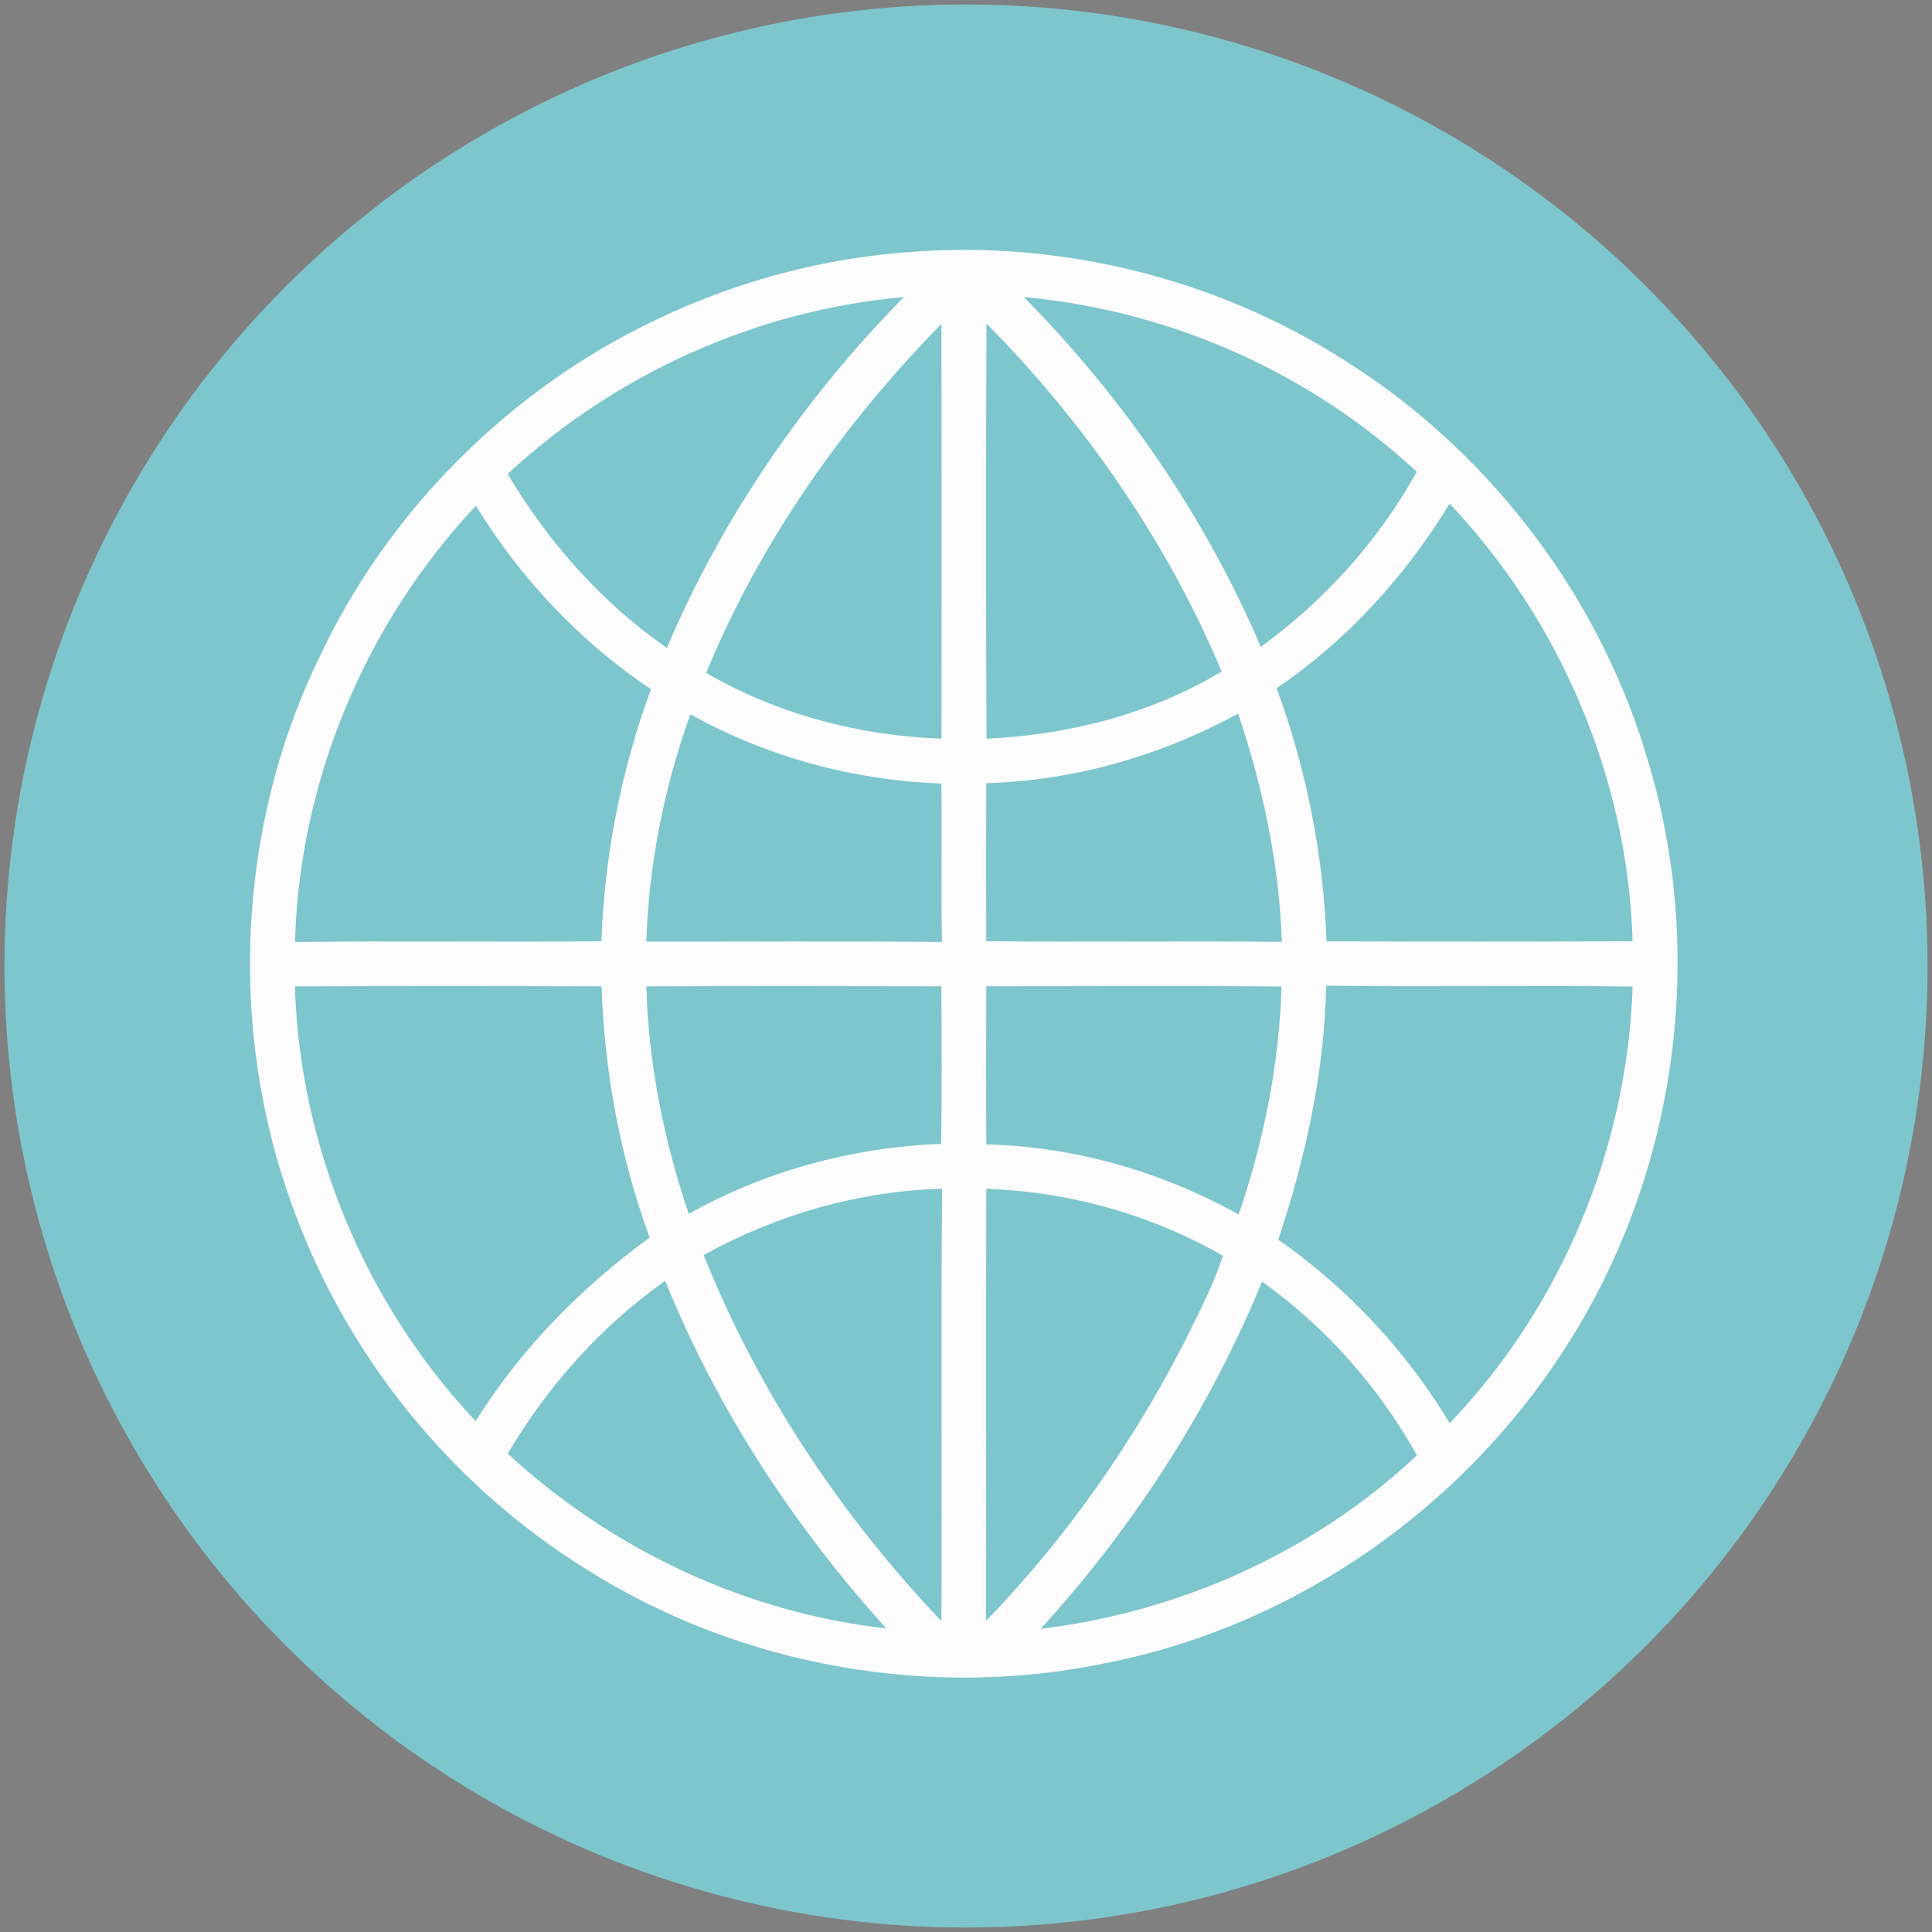 <svg width="433" height="433" xmlns="http://www.w3.org/2000/svg">

 <rect width="100%" height="100%" fill="#808080" stroke="none"/>

 <g>
  <title>background</title>
  <rect fill="none" id="canvas_background" height="435" width="435" y="-1" x="-1"/>
 </g>
 <g>
  <title>Layer 1</title>
  <ellipse stroke="null" ry="215.5" rx="215.5" id="svg_23" cy="216.5" cx="216.5" stroke-width="null" fill="#7dc6cd"/>
  <path id="svg_4" d="m200.51,56.78c35.29,-3.55 71.7,5.15 101.49,24.4c32.59,20.69 57.28,53.58 67.76,90.76c12.81,43.63 5.55,92.56 -19.27,130.64c-22.84,35.42 -60,61.47 -101.39,69.89c-39.95,8.69 -83.16,1.08 -117.72,-20.78c-29.95,-18.61 -53.45,-47.4 -65.54,-80.54c-14.97,-40.22 -12.78,-86.58 6.33,-125.05c13.42,-28.07 35.55,-51.82 62.25,-67.72c20.13,-11.86 42.8,-19.47 66.09,-21.6z" fill="#fcfcfc"/>
  <path id="svg_5" d="m113.78,106.22c24.19,-22.48 55.9,-36.75 88.82,-39.65c-22.33,22.64 -40.7,49.35 -53.14,78.64c-14.62,-10.13 -26.64,-23.73 -35.68,-38.99z" fill="#7dc6cd"/>
  <path id="svg_6" d="m229.46,66.58c32.59,2.93 64.11,16.84 88.06,39.16c-8.57,15.45 -20.65,28.89 -34.96,39.23c-12.47,-29.21 -30.8,-55.82 -53.1,-78.39z" fill="#7dc6cd"/>
  <path id="svg_7" d="m158.27,150.81c12.04,-29.28 30.61,-55.66 52.72,-78.22c0.06,30.99 0.05,61.97 0.01,92.95c-18.41,-0.61 -36.76,-5.48 -52.73,-14.73z" fill="#7dc6cd"/>
  <path id="svg_8" d="m221.1,72.51c22.17,22.43 40.45,48.88 52.7,77.99c-15.85,9.51 -34.32,14.23 -52.7,15.05c-0.14,-31.01 -0.15,-62.03 0,-93.04z" fill="#7dc6cd"/>
  <path id="svg_9" d="m66.11,211.13c0.98,-36.1 15.82,-71.52 40.56,-97.78c9.93,16.27 23.38,30.49 39.22,41.12c-6.66,18.09 -10.41,37.22 -11.11,56.49c-22.89,0.23 -45.78,-0.13 -68.67,0.17z" fill="#7dc6cd"/>
  <path id="svg_10" d="m286.11,154.24c15.81,-10.7 28.87,-25.11 38.78,-41.37c24.91,26.34 39.95,61.8 41.01,98.09c-22.87,0.1 -45.74,0.09 -68.6,0.02c-0.69,-19.35 -4.5,-38.57 -11.19,-56.74z" fill="#7dc6cd"/>
  <path id="svg_11" d="m221.05,175.53c19.72,-0.58 39.16,-6.15 56.44,-15.61c5.55,16.52 9.21,33.72 9.8,51.17c-22.08,-0.23 -44.17,0.09 -66.25,-0.14c-0.06,-11.81 -0.05,-23.61 0.01,-35.42z" fill="#7dc6cd"/>
  <path id="svg_12" d="m144.86,211.04c0.54,-17.37 4,-34.63 9.87,-50.96c17.16,9.59 36.61,14.81 56.24,15.53c0.2,11.84 -0.12,23.67 0.14,35.51c-22.08,-0.22 -44.17,-0.05 -66.25,-0.08z" fill="#7dc6cd"/>
  <path id="svg_14" d="m66.09,221.07c22.91,-0.1 45.82,-0.08 68.73,-0.01c0.64,19.17 4.18,38.29 10.78,56.31c-15.36,11.19 -28.92,24.96 -38.99,41.13c-24.72,-26.15 -39.42,-61.46 -40.52,-97.43z" fill="#7dc6cd"/>
  <path id="svg_15" d="m144.86,221.06c22.03,-0.08 44.07,-0.07 66.11,-0.01c0.08,11.77 0.13,23.54 -0.03,35.31c-19.75,0.76 -39.32,6 -56.57,15.7c-5.58,-16.42 -9.05,-33.64 -9.51,-51z" fill="#7dc6cd"/>
  <path id="svg_16" d="m221.05,221.04c22.05,0.01 44.11,-0.14 66.17,0.06c-0.52,17.39 -3.98,34.64 -9.61,51.09c-17.26,-9.6 -36.77,-15.22 -56.55,-15.7c-0.1,-11.82 -0.04,-23.63 -0.01,-35.45z" fill="#7dc6cd"/>
  <path id="svg_17" d="m297.22,220.9c22.89,0.34 45.8,-0.11 68.69,0.21c-1.2,36.14 -15.93,71.74 -41.01,97.85c-9.74,-16.2 -22.92,-30.3 -38.41,-41.12c6.11,-18.38 10.34,-37.51 10.73,-56.94z" fill="#7dc6cd"/>
  <path id="svg_19" d="m157.71,281.26c16.36,-9.01 34.73,-14.34 53.44,-14.84c-0.32,32.31 0.01,64.61 -0.16,96.91c-22.59,-23.75 -41.12,-51.58 -53.28,-82.07z" fill="#7dc6cd"/>
  <path id="svg_20" d="m221.05,266.44c18.55,0.63 36.91,5.75 53.01,14.99c-2,6.45 -5.22,12.43 -8.17,18.48c-11.75,23.16 -26.81,44.68 -44.89,63.36c0.05,-32.28 -0.05,-64.55 0.05,-96.83z" fill="#7dc6cd"/>
  <path id="svg_21" d="m113.79,325.8c8.93,-15.15 20.91,-28.58 35.29,-38.75c11.59,28.7 28.82,54.99 49.56,77.91c-31.55,-3.5 -61.55,-17.69 -84.85,-39.16z" fill="#7dc6cd"/>
  <path id="svg_22" d="m233.23,365.05c20.83,-22.85 37.87,-49.2 49.63,-77.82c14.26,10.19 26.17,23.64 34.7,38.94c-22.95,21.61 -53.1,35.12 -84.33,38.88z" fill="#7dc6cd"/>
 </g>
</svg>